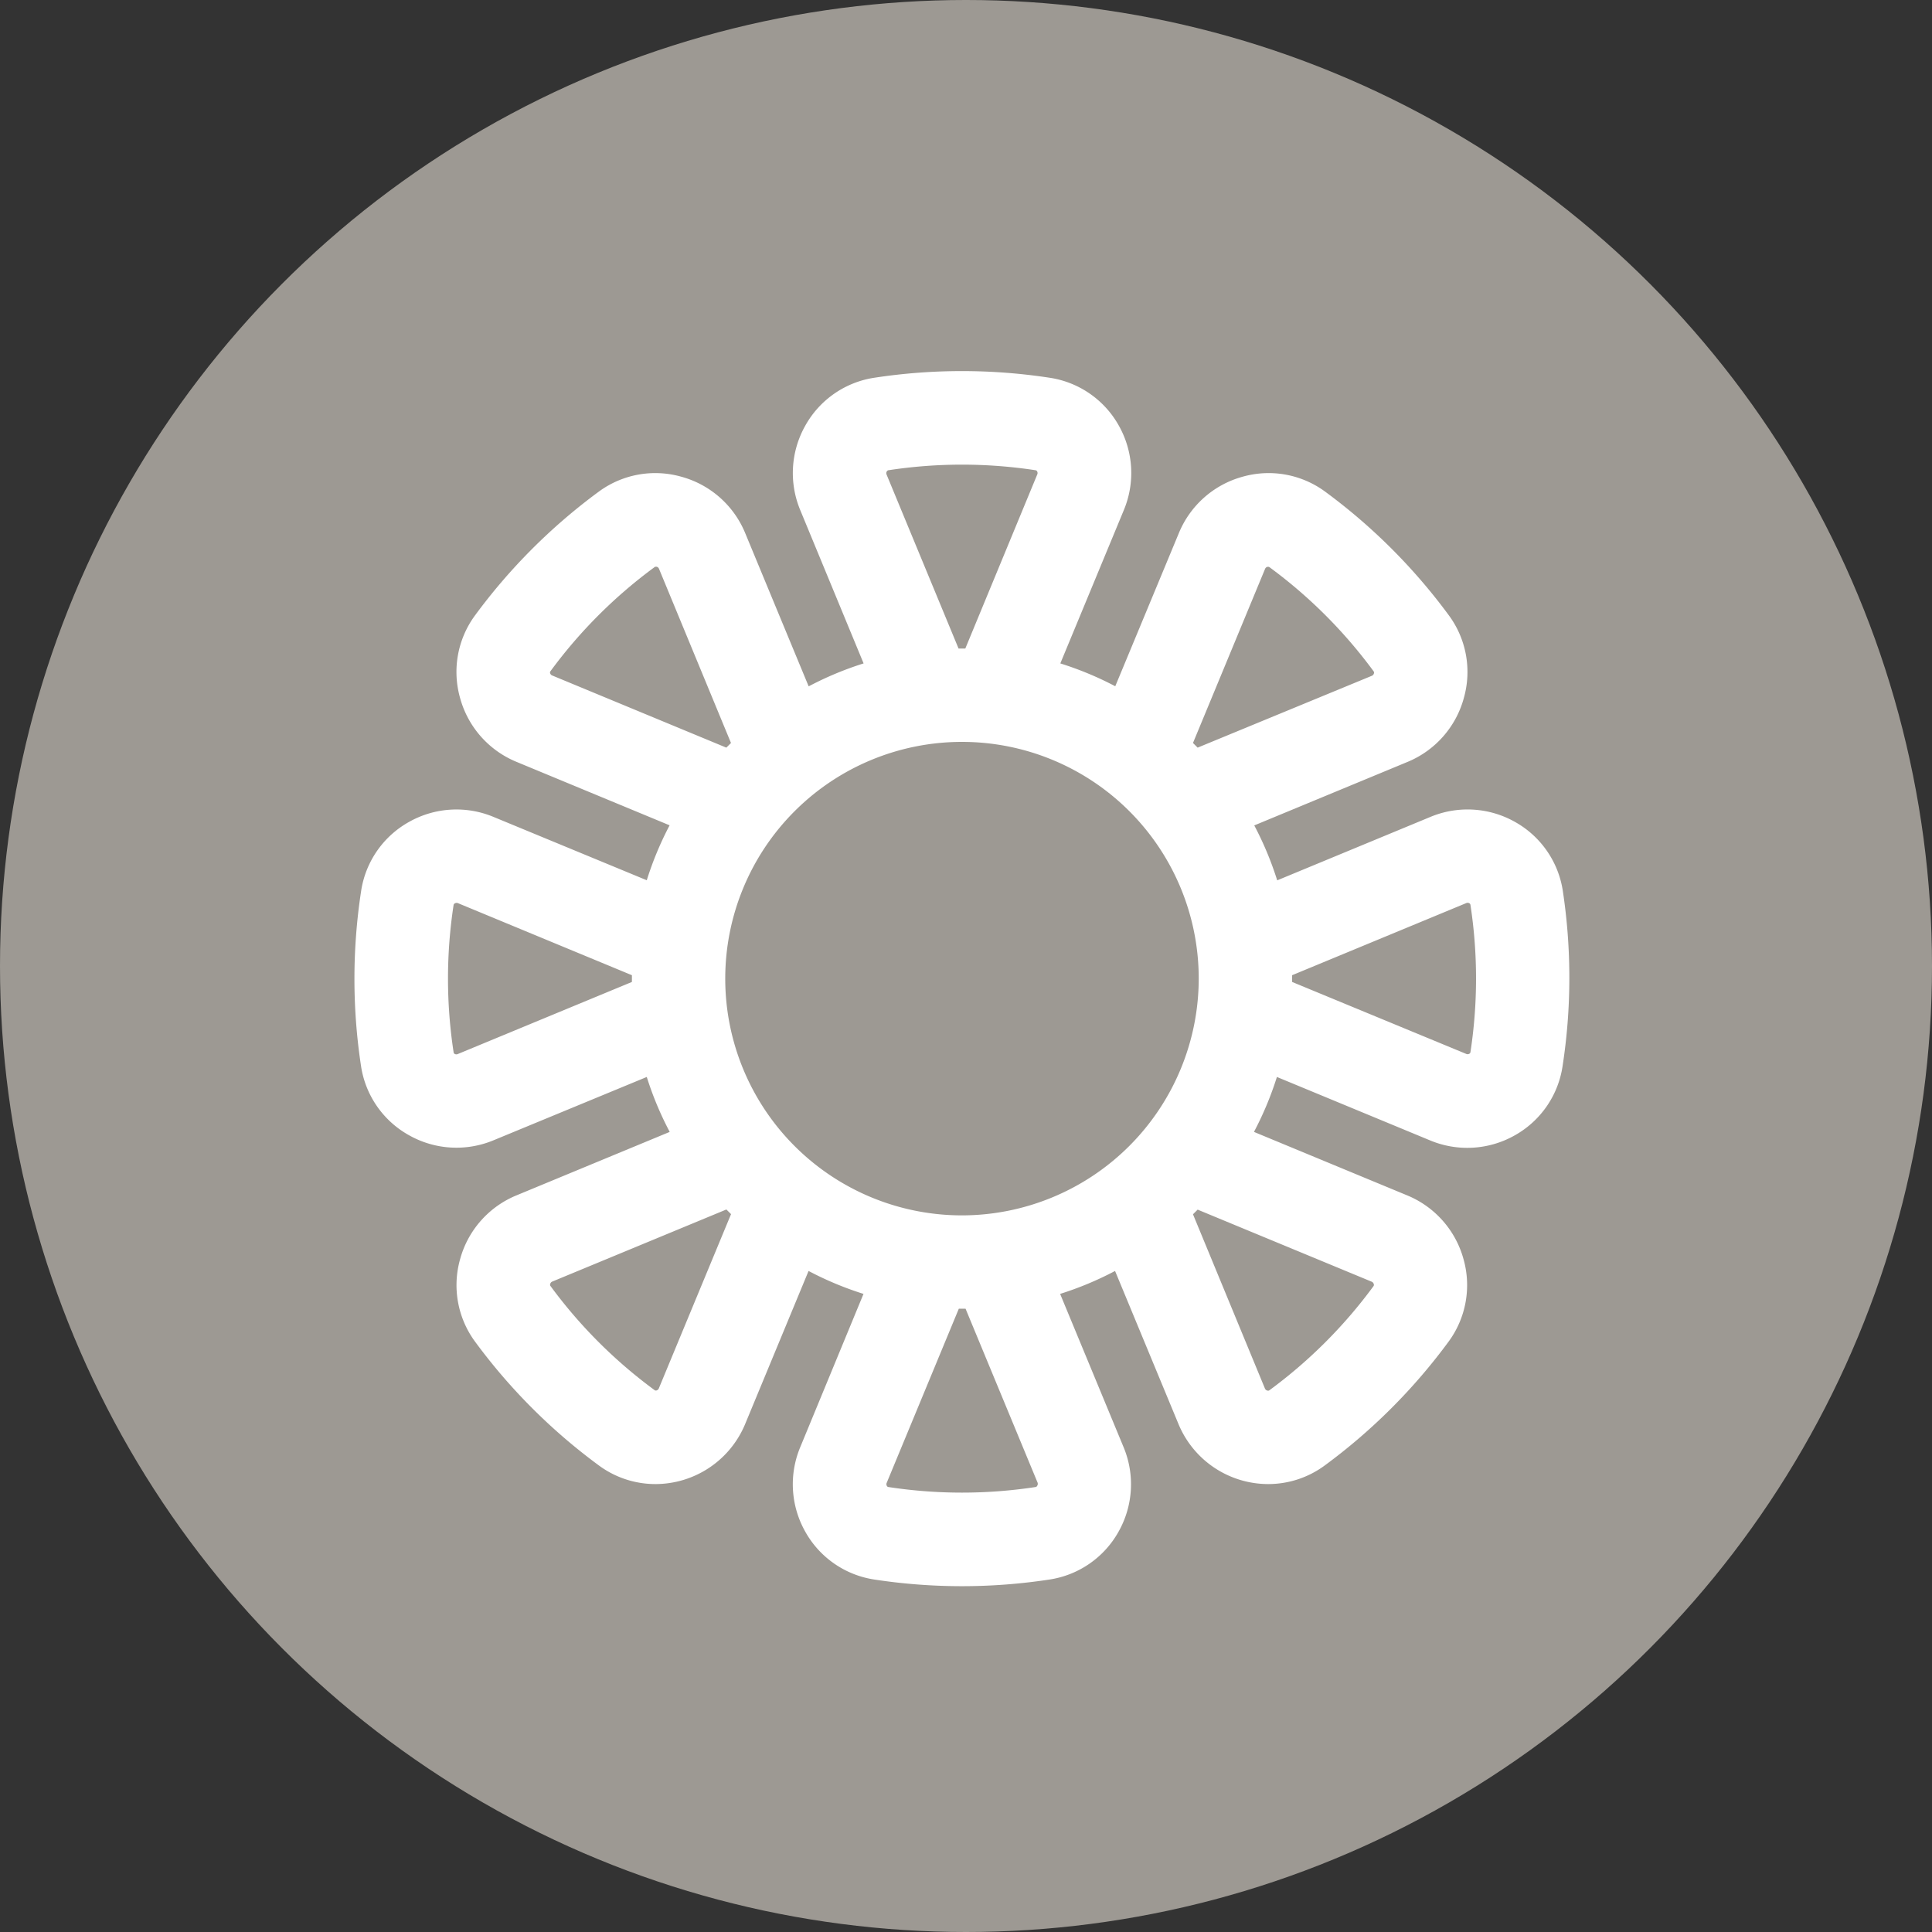 <svg xmlns="http://www.w3.org/2000/svg" width="39" height="39" viewBox="0 0 39 39">
  <rect x="0" y="0" width="39" height="39" fill="#333333" stroke="none"/>
  <g id="Group_3511" data-name="Group 3511" transform="translate(-0.249 0.373)">
    <g id="Group_3510" data-name="Group 3510" transform="translate(0 0)">
      <g id="Group_3508" data-name="Group 3508">
        <circle id="Ellipse_5" data-name="Ellipse 5" cx="19.5" cy="19.5" r="19.5" transform="translate(0.249 -0.373)" fill="#9d9993"/>
      </g>
    </g>
    <g id="natural-cleaning-svgrepo-com" transform="translate(7.404 7.118)">
      <path id="Path_12376" data-name="Path 12376" d="M24.392,10.495A1.925,1.925,0,0,0,23.427,9.1,1.949,1.949,0,0,0,21.715,9l-3.089,1.279a6.616,6.616,0,0,0-.463-1.109l3.092-1.281A1.947,1.947,0,0,0,22.393,6.6a1.925,1.925,0,0,0-.3-1.668h0a11.714,11.714,0,0,0-2.5-2.5,1.925,1.925,0,0,0-1.668-.3,1.948,1.948,0,0,0-1.284,1.137L15.357,6.361A6.626,6.626,0,0,0,14.248,5.9L15.528,2.81a1.947,1.947,0,0,0-.1-1.712A1.925,1.925,0,0,0,14.03.133h0a11.715,11.715,0,0,0-3.535,0A1.925,1.925,0,0,0,9.1,1.1,1.948,1.948,0,0,0,9,2.81L10.277,5.9a6.617,6.617,0,0,0-1.109.463L7.887,3.27A1.947,1.947,0,0,0,6.6,2.132a1.925,1.925,0,0,0-1.668.3,11.723,11.723,0,0,0-2.5,2.5,1.925,1.925,0,0,0-.3,1.668A1.948,1.948,0,0,0,3.27,7.887L6.361,9.168A6.626,6.626,0,0,0,5.9,10.277L2.81,9A1.948,1.948,0,0,0,1.1,9.1,1.925,1.925,0,0,0,.133,10.5a11.705,11.705,0,0,0,0,3.535A1.925,1.925,0,0,0,1.1,15.424a1.948,1.948,0,0,0,1.712.1L5.9,14.248a6.616,6.616,0,0,0,.463,1.109L3.27,16.638a1.947,1.947,0,0,0-1.137,1.284,1.925,1.925,0,0,0,.3,1.668h0a11.714,11.714,0,0,0,2.5,2.5,1.921,1.921,0,0,0,1.141.376,1.963,1.963,0,0,0,1.811-1.21l1.281-3.092a6.626,6.626,0,0,0,1.109.463L9,21.716a1.947,1.947,0,0,0,.1,1.712,1.925,1.925,0,0,0,1.394.965h0a11.706,11.706,0,0,0,3.535,0,1.925,1.925,0,0,0,1.394-.965,1.948,1.948,0,0,0,.1-1.712l-1.279-3.089a6.616,6.616,0,0,0,1.109-.463l1.281,3.092a1.963,1.963,0,0,0,1.811,1.21,1.921,1.921,0,0,0,1.141-.376,11.714,11.714,0,0,0,2.5-2.5,1.925,1.925,0,0,0,.3-1.668,1.948,1.948,0,0,0-1.137-1.284l-3.092-1.281a6.626,6.626,0,0,0,.463-1.109l3.089,1.279a1.948,1.948,0,0,0,1.712-.1,1.925,1.925,0,0,0,.965-1.394A11.714,11.714,0,0,0,24.392,10.495Zm-1.865,3.251a.043.043,0,0,1-.026.035.07.07,0,0,1-.063,0L18.927,12.33c0-.023,0-.045,0-.068s0-.045,0-.068l3.511-1.454a.069.069,0,0,1,.063,0,.043.043,0,0,1,.026.035A9.831,9.831,0,0,1,22.527,13.746Zm-1.952,4.683a.043.043,0,0,1-.006.043,9.823,9.823,0,0,1-2.1,2.1.043.043,0,0,1-.043.006.069.069,0,0,1-.048-.042L16.926,17.02l.094-.094,3.514,1.455A.07.07,0,0,1,20.575,18.429ZM13.781,22.5a.043.043,0,0,1-.035.026,9.834,9.834,0,0,1-2.966,0h0a.043.043,0,0,1-.035-.026.069.069,0,0,1,0-.063l1.454-3.511.068,0,.068,0,1.454,3.511A.069.069,0,0,1,13.781,22.5ZM6.1,20.575a.043.043,0,0,1-.043-.006,9.823,9.823,0,0,1-2.1-2.1.043.043,0,0,1-.006-.043.069.069,0,0,1,.042-.048l3.514-1.455.094.094L6.144,20.533A.07.07,0,0,1,6.1,20.575ZM3.95,6.1a.043.043,0,0,1,.006-.043,9.823,9.823,0,0,1,2.1-2.1.039.039,0,0,1,.025-.009l.018,0a.069.069,0,0,1,.048.042L7.6,7.506,7.506,7.6,3.992,6.144A.069.069,0,0,1,3.95,6.1Zm6.795-4.072A.043.043,0,0,1,10.78,2a9.83,9.83,0,0,1,2.966,0,.043.043,0,0,1,.035.026.069.069,0,0,1,0,.063L12.33,5.6l-.068,0-.068,0L10.741,2.088A.07.07,0,0,1,10.745,2.024ZM18.429,3.95l.018,0a.039.039,0,0,1,.025.009,9.823,9.823,0,0,1,2.1,2.1.043.043,0,0,1,.006.043.069.069,0,0,1-.042.048L17.02,7.6l-.094-.094,1.455-3.514A.069.069,0,0,1,18.429,3.95ZM12.263,17.042a4.779,4.779,0,1,1,4.779-4.779A4.785,4.785,0,0,1,12.263,17.042ZM5.6,12.33,2.088,13.784a.07.07,0,0,1-.063,0A.043.043,0,0,1,2,13.745a9.823,9.823,0,0,1,0-2.966.043.043,0,0,1,.026-.035.072.072,0,0,1,.036-.01.071.071,0,0,1,.028.006L5.6,12.194c0,.023,0,.045,0,.068S5.6,12.308,5.6,12.33Z" transform="translate(0.001 0.001)" fill="#fff"/>
    </g>
  </g>
</svg>
